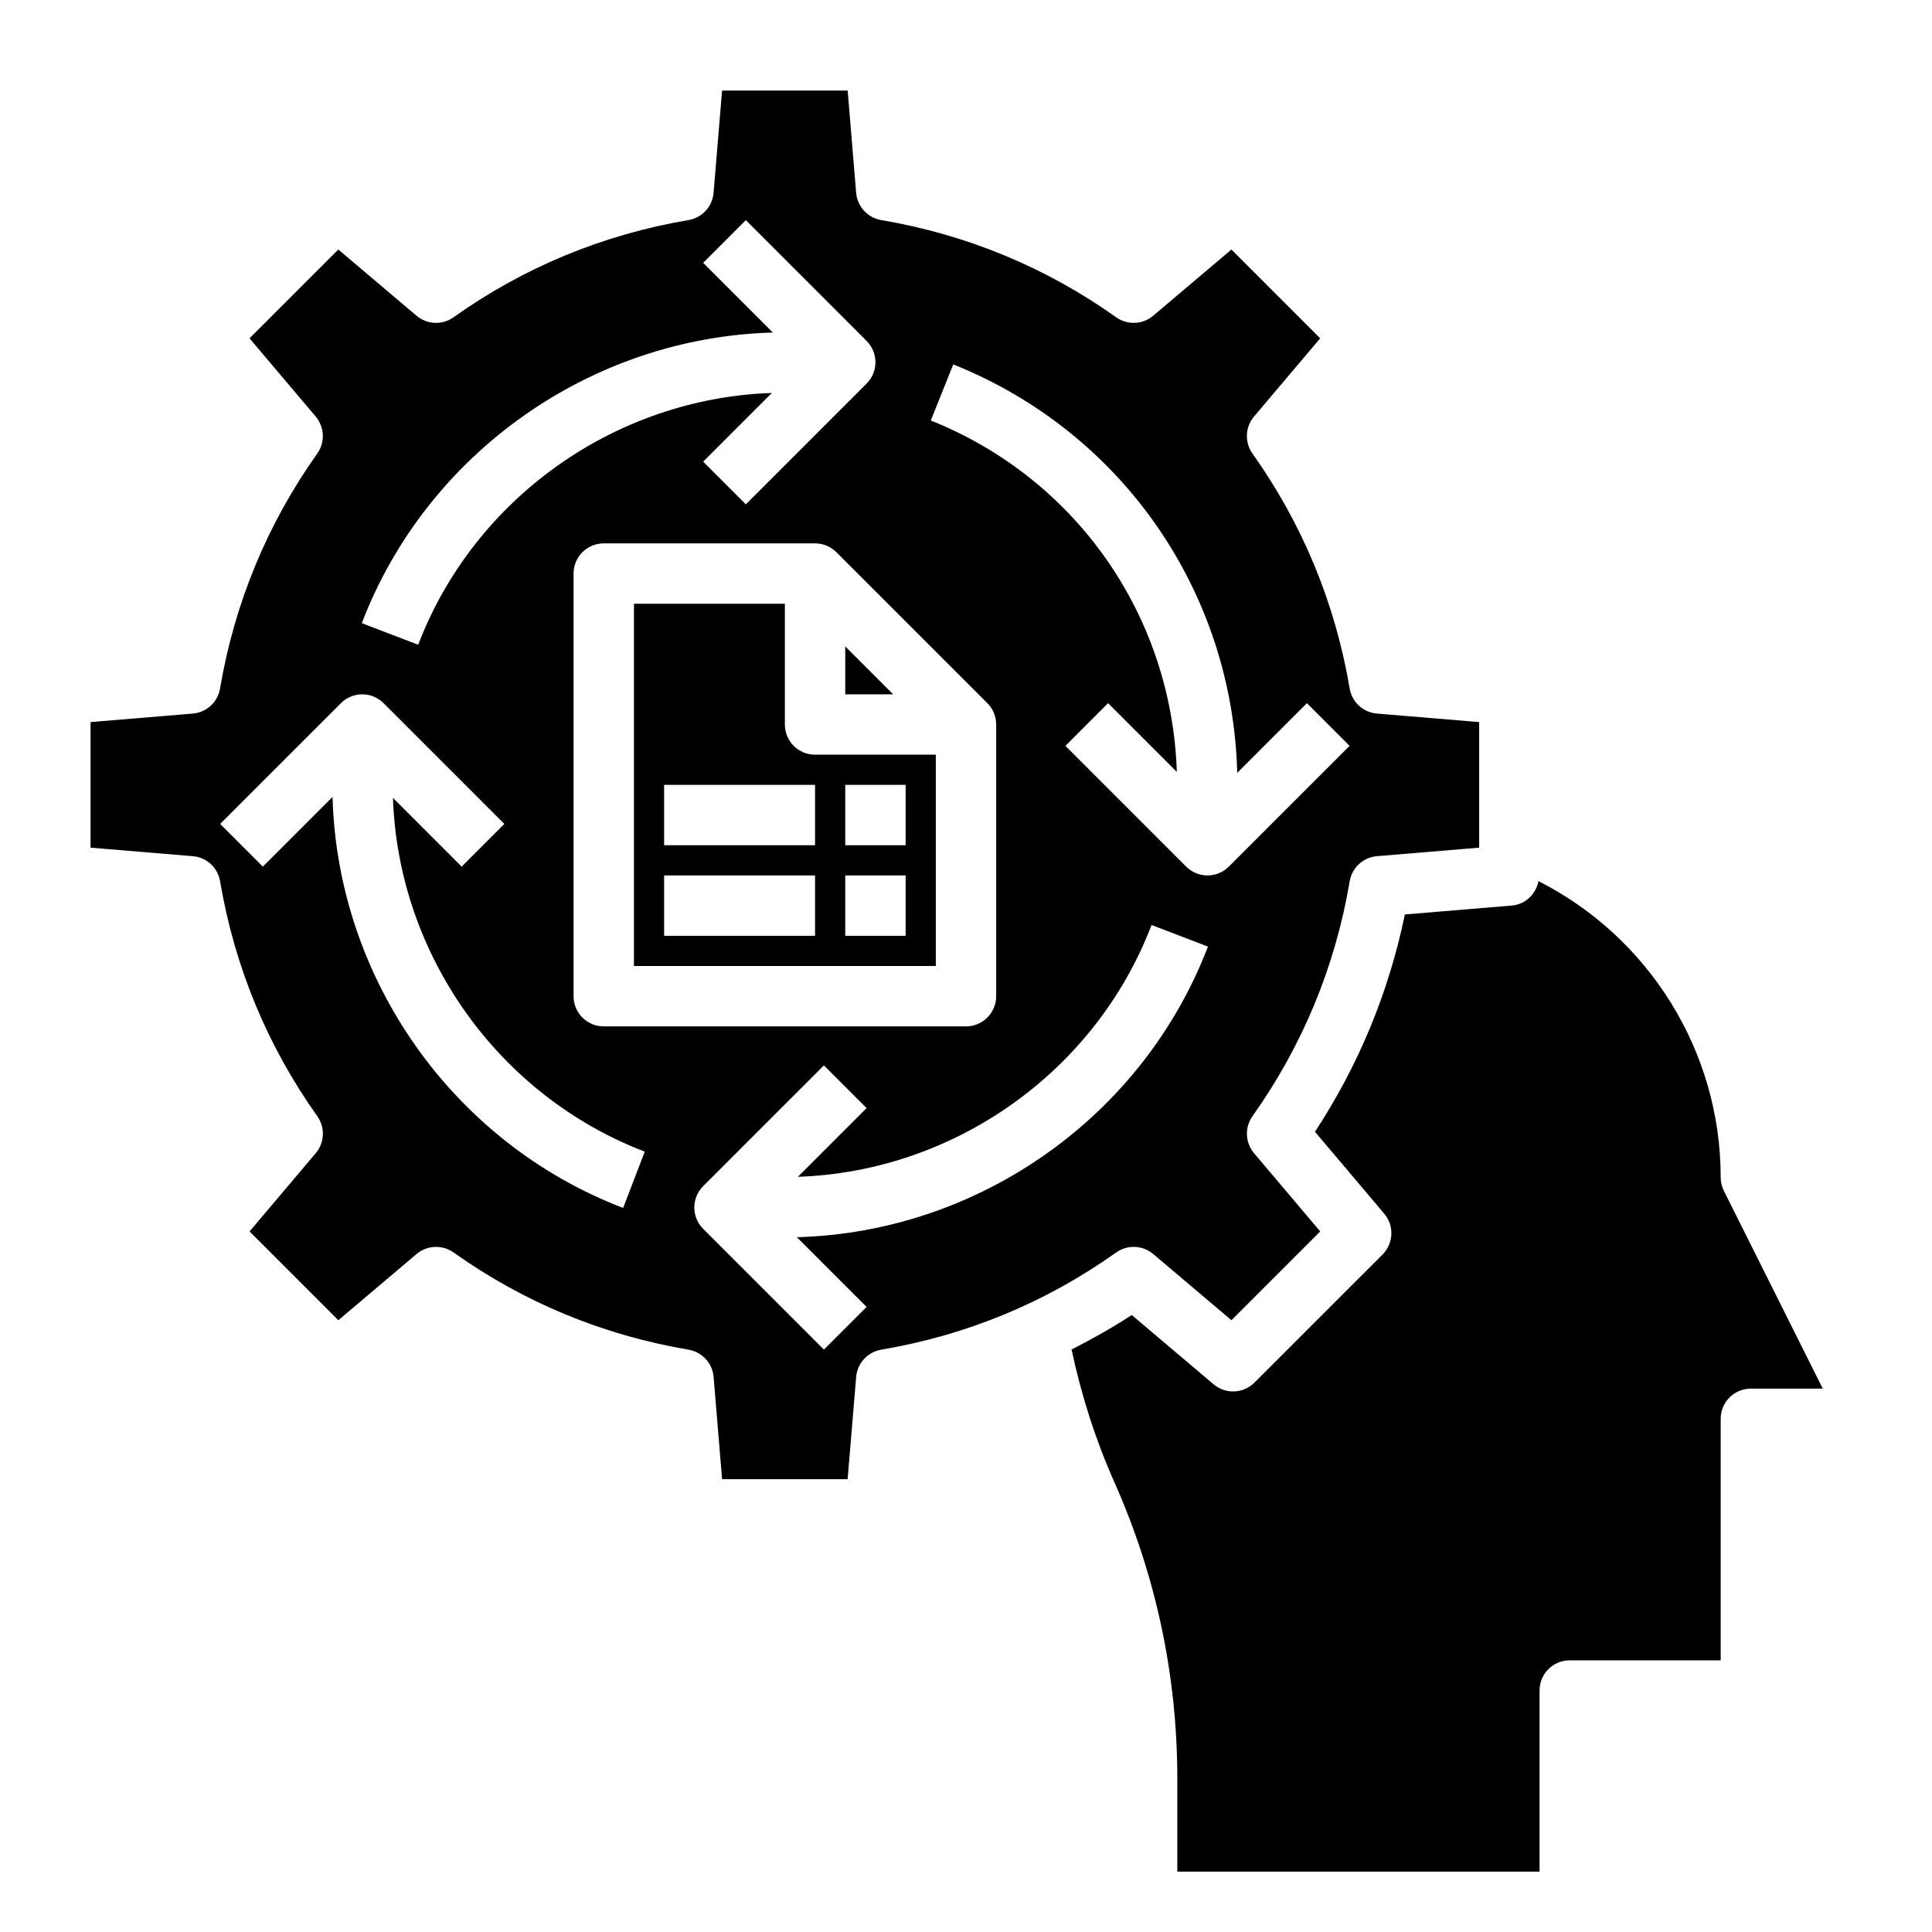 <svg id="Layer_3" enable-background="new 0 0 64 64" height="512" viewBox="0 0 64 64" width="512" xmlns="http://www.w3.org/2000/svg"><g><path d="m26 24v-4h-5v12h10v-7h-4c-.552 0-1-.447-1-1zm1 7h-5v-2h5zm0-3h-5v-2h5zm1-2h2v2h-2zm0 3h2v2h-2z"/><path d="m28 21.414v1.586h1.586z"/><path d="m57.105 39.447c-.069-.138-.105-.292-.105-.447 0-4.178-2.378-7.958-6.036-9.811-.085.43-.429.77-.881.808l-3.545.296c-.535 2.583-1.534 4.998-2.978 7.199l2.295 2.713c.335.396.311.985-.057 1.353l-4.243 4.242c-.367.369-.956.393-1.353.057l-2.712-2.296c-.644.423-1.313.796-1.993 1.143.321 1.508.79 2.983 1.416 4.391 1.385 3.113 2.087 6.421 2.087 9.83v3.075h12v-6c0-.553.448-1 1-1h5v-8c0-.553.448-1 1-1h2.382z"/><path d="m38.202 41.541 2.591 2.193 2.941-2.941-2.192-2.592c-.294-.349-.316-.853-.052-1.225 1.657-2.335 2.741-4.954 3.221-7.785.076-.45.448-.792.903-.829l3.386-.282v-4.16l-3.387-.282c-.455-.037-.827-.379-.903-.829-.48-2.831-1.563-5.45-3.221-7.785-.264-.372-.243-.876.052-1.225l2.192-2.592-2.941-2.941-2.591 2.193c-.349.296-.854.315-1.225.052-2.332-1.657-4.951-2.74-7.785-3.221-.45-.077-.792-.448-.83-.903l-.281-3.387h-4.16l-.282 3.387c-.038.455-.379.826-.83.903-2.834.48-5.453 1.563-7.785 3.221-.372.264-.876.244-1.225-.052l-2.591-2.193-2.941 2.941 2.192 2.592c.294.349.316.853.052 1.225-1.657 2.335-2.741 4.954-3.221 7.785-.076.45-.448.792-.903.829l-3.386.282v4.16l3.387.282c.455.037.827.379.903.829.48 2.831 1.563 5.45 3.221 7.785.264.372.243.876-.052 1.225l-2.192 2.592 2.941 2.941 2.591-2.193c.349-.295.854-.314 1.225-.052 2.332 1.657 4.951 2.74 7.785 3.221.45.077.792.448.83.903l.281 3.387h4.159l.282-3.387c.038-.455.379-.826.83-.903 2.834-.48 5.453-1.563 7.785-3.221.373-.263.878-.243 1.226.052zm-6.624-29.47c5.599 2.244 9.25 7.528 9.407 13.53l2.308-2.308 1.414 1.414-4 4c-.195.195-.451.293-.707.293s-.512-.098-.707-.293l-4-4 1.414-1.414 2.277 2.277c-.168-5.168-3.324-9.708-8.15-11.641zm-5.976-1.055-2.309-2.309 1.414-1.414 4 4c.391.391.391 1.023 0 1.414l-4 4-1.414-1.414 2.276-2.276c-5.182.175-9.856 3.477-11.716 8.341l-1.868-.715c2.159-5.643 7.598-9.464 13.617-9.627zm-4.959 28.999c-5.643-2.158-9.464-7.598-9.627-13.616l-2.309 2.309-1.414-1.414 4-4c.391-.391 1.023-.391 1.414 0l4 4-1.414 1.414-2.276-2.276c.175 5.181 3.477 9.855 8.341 11.717zm-.643-6.015c-.552 0-1-.447-1-1v-14c0-.553.448-1 1-1h7c.265 0 .52.105.707.293l5 5c.188.187.293.441.293.707v9c0 .553-.448 1-1 1zm6.398 6.984 2.309 2.309-1.414 1.414-4-4c-.391-.391-.391-1.023 0-1.414l4-4 1.414 1.414-2.276 2.276c5.182-.175 9.856-3.477 11.716-8.341l1.868.715c-2.159 5.643-7.598 9.464-13.617 9.627z"/></g></svg>